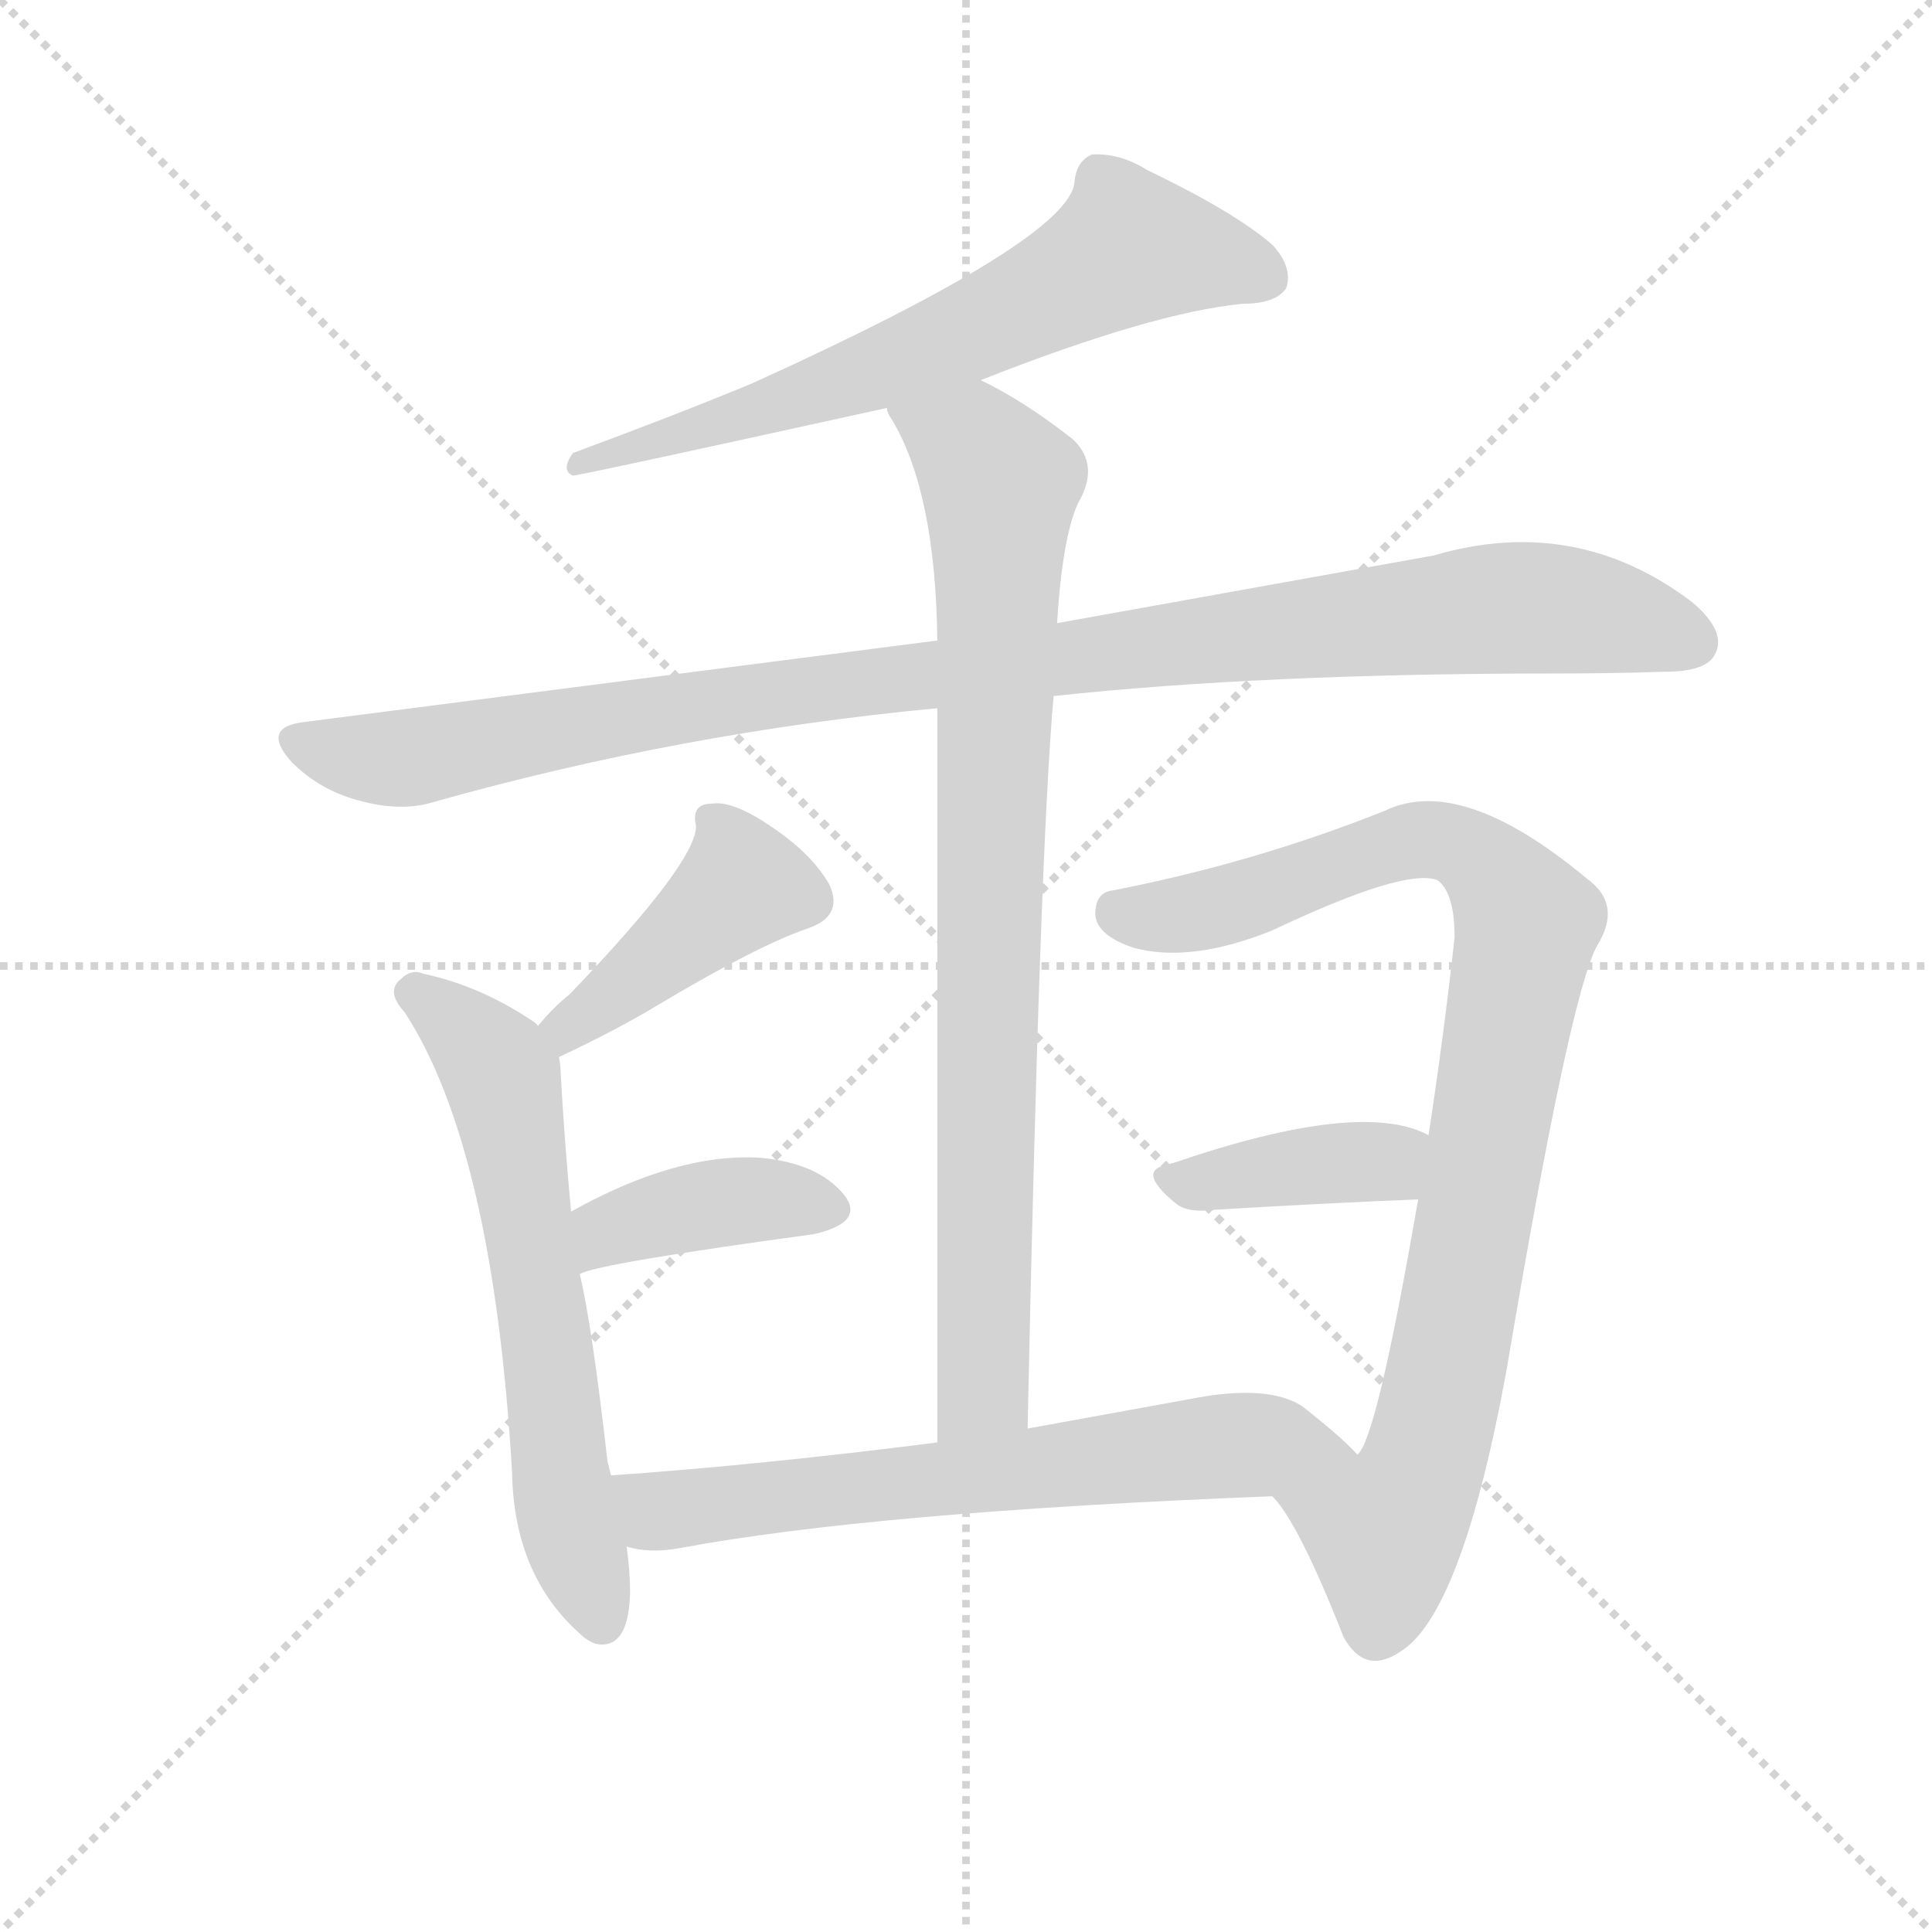 <svg version="1.1" viewBox="0 0 1024 1024" xmlns="http://www.w3.org/2000/svg">
  <g stroke="lightgray" stroke-dasharray="1,1" stroke-width="1" transform="scale(4, 4)">
    <line x1="0" y1="0" x2="256" y2="256"></line>
    <line x1="256" y1="0" x2="0" y2="256"></line>
    <line x1="128" y1="0" x2="128" y2="256"></line>
    <line x1="0" y1="128" x2="256" y2="128"></line>
  </g>
  <g transform="scale(0.92, -0.92) translate(60, -830)">
    <style type="text/css">
      
        @keyframes keyframes0 {
          from {
            stroke: blue;
            stroke-dashoffset: 682;
            stroke-width: 128;
          }
          69% {
            animation-timing-function: step-end;
            stroke: blue;
            stroke-dashoffset: 0;
            stroke-width: 128;
          }
          to {
            stroke: black;
            stroke-width: 1024;
          }
        }
        #make-me-a-hanzi-animation-0 {
          animation: keyframes0 0.805s both;
          animation-delay: 0s;
          animation-timing-function: linear;
        }
      
        @keyframes keyframes1 {
          from {
            stroke: blue;
            stroke-dashoffset: 1068;
            stroke-width: 128;
          }
          78% {
            animation-timing-function: step-end;
            stroke: blue;
            stroke-dashoffset: 0;
            stroke-width: 128;
          }
          to {
            stroke: black;
            stroke-width: 1024;
          }
        }
        #make-me-a-hanzi-animation-1 {
          animation: keyframes1 1.119s both;
          animation-delay: 0.805s;
          animation-timing-function: linear;
        }
      
        @keyframes keyframes2 {
          from {
            stroke: blue;
            stroke-dashoffset: 882;
            stroke-width: 128;
          }
          74% {
            animation-timing-function: step-end;
            stroke: blue;
            stroke-dashoffset: 0;
            stroke-width: 128;
          }
          to {
            stroke: black;
            stroke-width: 1024;
          }
        }
        #make-me-a-hanzi-animation-2 {
          animation: keyframes2 0.968s both;
          animation-delay: 1.924s;
          animation-timing-function: linear;
        }
      
        @keyframes keyframes3 {
          from {
            stroke: blue;
            stroke-dashoffset: 432;
            stroke-width: 128;
          }
          58% {
            animation-timing-function: step-end;
            stroke: blue;
            stroke-dashoffset: 0;
            stroke-width: 128;
          }
          to {
            stroke: black;
            stroke-width: 1024;
          }
        }
        #make-me-a-hanzi-animation-3 {
          animation: keyframes3 0.602s both;
          animation-delay: 2.892s;
          animation-timing-function: linear;
        }
      
        @keyframes keyframes4 {
          from {
            stroke: blue;
            stroke-dashoffset: 645;
            stroke-width: 128;
          }
          68% {
            animation-timing-function: step-end;
            stroke: blue;
            stroke-dashoffset: 0;
            stroke-width: 128;
          }
          to {
            stroke: black;
            stroke-width: 1024;
          }
        }
        #make-me-a-hanzi-animation-4 {
          animation: keyframes4 0.775s both;
          animation-delay: 3.493s;
          animation-timing-function: linear;
        }
      
        @keyframes keyframes5 {
          from {
            stroke: blue;
            stroke-dashoffset: 407;
            stroke-width: 128;
          }
          57% {
            animation-timing-function: step-end;
            stroke: blue;
            stroke-dashoffset: 0;
            stroke-width: 128;
          }
          to {
            stroke: black;
            stroke-width: 1024;
          }
        }
        #make-me-a-hanzi-animation-5 {
          animation: keyframes5 0.581s both;
          animation-delay: 4.268s;
          animation-timing-function: linear;
        }
      
        @keyframes keyframes6 {
          from {
            stroke: blue;
            stroke-dashoffset: 944;
            stroke-width: 128;
          }
          75% {
            animation-timing-function: step-end;
            stroke: blue;
            stroke-dashoffset: 0;
            stroke-width: 128;
          }
          to {
            stroke: black;
            stroke-width: 1024;
          }
        }
        #make-me-a-hanzi-animation-6 {
          animation: keyframes6 1.018s both;
          animation-delay: 4.85s;
          animation-timing-function: linear;
        }
      
        @keyframes keyframes7 {
          from {
            stroke: blue;
            stroke-dashoffset: 400;
            stroke-width: 128;
          }
          57% {
            animation-timing-function: step-end;
            stroke: blue;
            stroke-dashoffset: 0;
            stroke-width: 128;
          }
          to {
            stroke: black;
            stroke-width: 1024;
          }
        }
        #make-me-a-hanzi-animation-7 {
          animation: keyframes7 0.576s both;
          animation-delay: 5.868s;
          animation-timing-function: linear;
        }
      
        @keyframes keyframes8 {
          from {
            stroke: blue;
            stroke-dashoffset: 678;
            stroke-width: 128;
          }
          69% {
            animation-timing-function: step-end;
            stroke: blue;
            stroke-dashoffset: 0;
            stroke-width: 128;
          }
          to {
            stroke: black;
            stroke-width: 1024;
          }
        }
        #make-me-a-hanzi-animation-8 {
          animation: keyframes8 0.802s both;
          animation-delay: 6.443s;
          animation-timing-function: linear;
        }
      
    </style>
    
      <path d="M 505 611 Q 604 650 656 655 Q 675 655 681 664 Q 685 676 673 689 Q 651 708 601 732 Q 585 742 569 741 Q 560 737 559 725 Q 556 692 373 609 Q 327 590 270 569 Q 263 559 270 556 Q 274 556 451 595 L 505 611 Z" fill="lightgray"></path>
    
      <path d="M 547 429 Q 668 442 836 442 Q 869 442 899 443 Q 923 443 928 453 Q 935 466 915 483 Q 848 534 766 510 L 549 471 L 480 461 L 115 414 Q 90 411 108 391 Q 124 375 146 369 Q 171 362 190 368 Q 332 408 480 422 L 547 429 Z" fill="lightgray"></path>
    
      <path d="M 532 7 Q 539 340 547 429 L 549 471 Q 552 520 561 540 Q 574 562 558 577 Q 530 599 505 611 C 479 625 438 622 451 595 Q 451 592 454 588 Q 479 546 480 461 L 480 422 L 480 -1 C 480 -31 531 -23 532 7 Z" fill="lightgray"></path>
    
      <path d="M 262 221 Q 296 237 319 251 Q 376 285 405 295 Q 426 302 418 320 Q 408 338 384 354 Q 362 369 350 367 Q 338 367 341 354 Q 341 333 268 257 Q 259 250 250 239 C 230 216 235 208 262 221 Z" fill="lightgray"></path>
    
      <path d="M 292 -20 L 290 -12 Q 281 67 274 96 L 269 132 Q 265 175 263 212 Q 263 216 262 221 L 250 239 L 248 241 Q 217 262 184 269 Q 177 272 171 266 Q 162 259 173 247 Q 224 169 235 -18 Q 236 -78 275 -112 Q 278 -115 283 -117 Q 302 -121 303 -88 Q 303 -75 301 -61 L 292 -20 Z" fill="lightgray"></path>
    
      <path d="M 274 96 Q 284 102 409 119 Q 439 126 426 142 Q 411 160 378 163 Q 330 166 269 132 C 243 118 246 86 274 96 Z" fill="lightgray"></path>
    
      <path d="M 673 -32 Q 688 -47 714 -113 Q 726 -135 746 -122 Q 782 -101 808 41 Q 844 255 860 285 Q 875 309 854 324 Q 782 384 738 363 Q 663 333 581 317 Q 571 316 571 303 Q 572 291 593 284 Q 626 275 673 294 Q 749 330 768 323 Q 778 316 778 290 Q 772 235 763 176 L 757 139 Q 733 0 722 -8 C 710 -36 656 -7 673 -32 Z" fill="lightgray"></path>
    
      <path d="M 763 176 Q 724 197 616 160 Q 615 160 613 159 Q 594 156 617 137 Q 624 131 639 133 Q 706 137 757 139 C 787 140 790 163 763 176 Z" fill="lightgray"></path>
    
      <path d="M 480 -1 Q 378 -14 292 -20 C 262 -22 271 -56 301 -61 Q 314 -65 331 -62 Q 443 -41 673 -32 C 703 -31 743 -29 722 -8 Q 713 2 690 20 Q 671 32 631 25 L 532 7 L 480 -1 Z" fill="lightgray"></path>
    
    
      <clipPath id="make-me-a-hanzi-clip-0">
        <path d="M 505 611 Q 604 650 656 655 Q 675 655 681 664 Q 685 676 673 689 Q 651 708 601 732 Q 585 742 569 741 Q 560 737 559 725 Q 556 692 373 609 Q 327 590 270 569 Q 263 559 270 556 Q 274 556 451 595 L 505 611 Z"></path>
      </clipPath>
      <path clip-path="url(#make-me-a-hanzi-clip-0)" d="M 669 670 L 591 688 L 523 650 L 433 611 L 270 563" fill="none" id="make-me-a-hanzi-animation-0" stroke-dasharray="554 1108" stroke-linecap="round"></path>
    
      <clipPath id="make-me-a-hanzi-clip-1">
        <path d="M 547 429 Q 668 442 836 442 Q 869 442 899 443 Q 923 443 928 453 Q 935 466 915 483 Q 848 534 766 510 L 549 471 L 480 461 L 115 414 Q 90 411 108 391 Q 124 375 146 369 Q 171 362 190 368 Q 332 408 480 422 L 547 429 Z"></path>
      </clipPath>
      <path clip-path="url(#make-me-a-hanzi-clip-1)" d="M 112 402 L 170 393 L 353 426 L 809 480 L 867 475 L 915 460" fill="none" id="make-me-a-hanzi-animation-1" stroke-dasharray="940 1880" stroke-linecap="round"></path>
    
      <clipPath id="make-me-a-hanzi-clip-2">
        <path d="M 532 7 Q 539 340 547 429 L 549 471 Q 552 520 561 540 Q 574 562 558 577 Q 530 599 505 611 C 479 625 438 622 451 595 Q 451 592 454 588 Q 479 546 480 461 L 480 422 L 480 -1 C 480 -31 531 -23 532 7 Z"></path>
      </clipPath>
      <path clip-path="url(#make-me-a-hanzi-clip-2)" d="M 459 594 L 505 568 L 516 551 L 508 44 L 506 29 L 485 7" fill="none" id="make-me-a-hanzi-animation-2" stroke-dasharray="754 1508" stroke-linecap="round"></path>
    
      <clipPath id="make-me-a-hanzi-clip-3">
        <path d="M 262 221 Q 296 237 319 251 Q 376 285 405 295 Q 426 302 418 320 Q 408 338 384 354 Q 362 369 350 367 Q 338 367 341 354 Q 341 333 268 257 Q 259 250 250 239 C 230 216 235 208 262 221 Z"></path>
      </clipPath>
      <path clip-path="url(#make-me-a-hanzi-clip-3)" d="M 354 355 L 368 320 L 267 238 L 266 230" fill="none" id="make-me-a-hanzi-animation-3" stroke-dasharray="304 608" stroke-linecap="round"></path>
    
      <clipPath id="make-me-a-hanzi-clip-4">
        <path d="M 292 -20 L 290 -12 Q 281 67 274 96 L 269 132 Q 265 175 263 212 Q 263 216 262 221 L 250 239 L 248 241 Q 217 262 184 269 Q 177 272 171 266 Q 162 259 173 247 Q 224 169 235 -18 Q 236 -78 275 -112 Q 278 -115 283 -117 Q 302 -121 303 -88 Q 303 -75 301 -61 L 292 -20 Z"></path>
      </clipPath>
      <path clip-path="url(#make-me-a-hanzi-clip-4)" d="M 179 257 L 216 228 L 229 209 L 254 65 L 263 -25 L 287 -104" fill="none" id="make-me-a-hanzi-animation-4" stroke-dasharray="517 1034" stroke-linecap="round"></path>
    
      <clipPath id="make-me-a-hanzi-clip-5">
        <path d="M 274 96 Q 284 102 409 119 Q 439 126 426 142 Q 411 160 378 163 Q 330 166 269 132 C 243 118 246 86 274 96 Z"></path>
      </clipPath>
      <path clip-path="url(#make-me-a-hanzi-clip-5)" d="M 274 102 L 291 121 L 314 129 L 382 139 L 414 133" fill="none" id="make-me-a-hanzi-animation-5" stroke-dasharray="279 558" stroke-linecap="round"></path>
    
      <clipPath id="make-me-a-hanzi-clip-6">
        <path d="M 673 -32 Q 688 -47 714 -113 Q 726 -135 746 -122 Q 782 -101 808 41 Q 844 255 860 285 Q 875 309 854 324 Q 782 384 738 363 Q 663 333 581 317 Q 571 316 571 303 Q 572 291 593 284 Q 626 275 673 294 Q 749 330 768 323 Q 778 316 778 290 Q 772 235 763 176 L 757 139 Q 733 0 722 -8 C 710 -36 656 -7 673 -32 Z"></path>
      </clipPath>
      <path clip-path="url(#make-me-a-hanzi-clip-6)" d="M 582 305 L 633 305 L 738 342 L 768 346 L 799 330 L 820 299 L 762 -9 L 738 -51 L 680 -31" fill="none" id="make-me-a-hanzi-animation-6" stroke-dasharray="816 1632" stroke-linecap="round"></path>
    
      <clipPath id="make-me-a-hanzi-clip-7">
        <path d="M 763 176 Q 724 197 616 160 Q 615 160 613 159 Q 594 156 617 137 Q 624 131 639 133 Q 706 137 757 139 C 787 140 790 163 763 176 Z"></path>
      </clipPath>
      <path clip-path="url(#make-me-a-hanzi-clip-7)" d="M 615 148 L 739 161 L 756 171" fill="none" id="make-me-a-hanzi-animation-7" stroke-dasharray="272 544" stroke-linecap="round"></path>
    
      <clipPath id="make-me-a-hanzi-clip-8">
        <path d="M 480 -1 Q 378 -14 292 -20 C 262 -22 271 -56 301 -61 Q 314 -65 331 -62 Q 443 -41 673 -32 C 703 -31 743 -29 722 -8 Q 713 2 690 20 Q 671 32 631 25 L 532 7 L 480 -1 Z"></path>
      </clipPath>
      <path clip-path="url(#make-me-a-hanzi-clip-8)" d="M 300 -25 L 320 -41 L 629 -4 L 681 -2 L 714 -8" fill="none" id="make-me-a-hanzi-animation-8" stroke-dasharray="550 1100" stroke-linecap="round"></path>
    
  </g>
</svg>